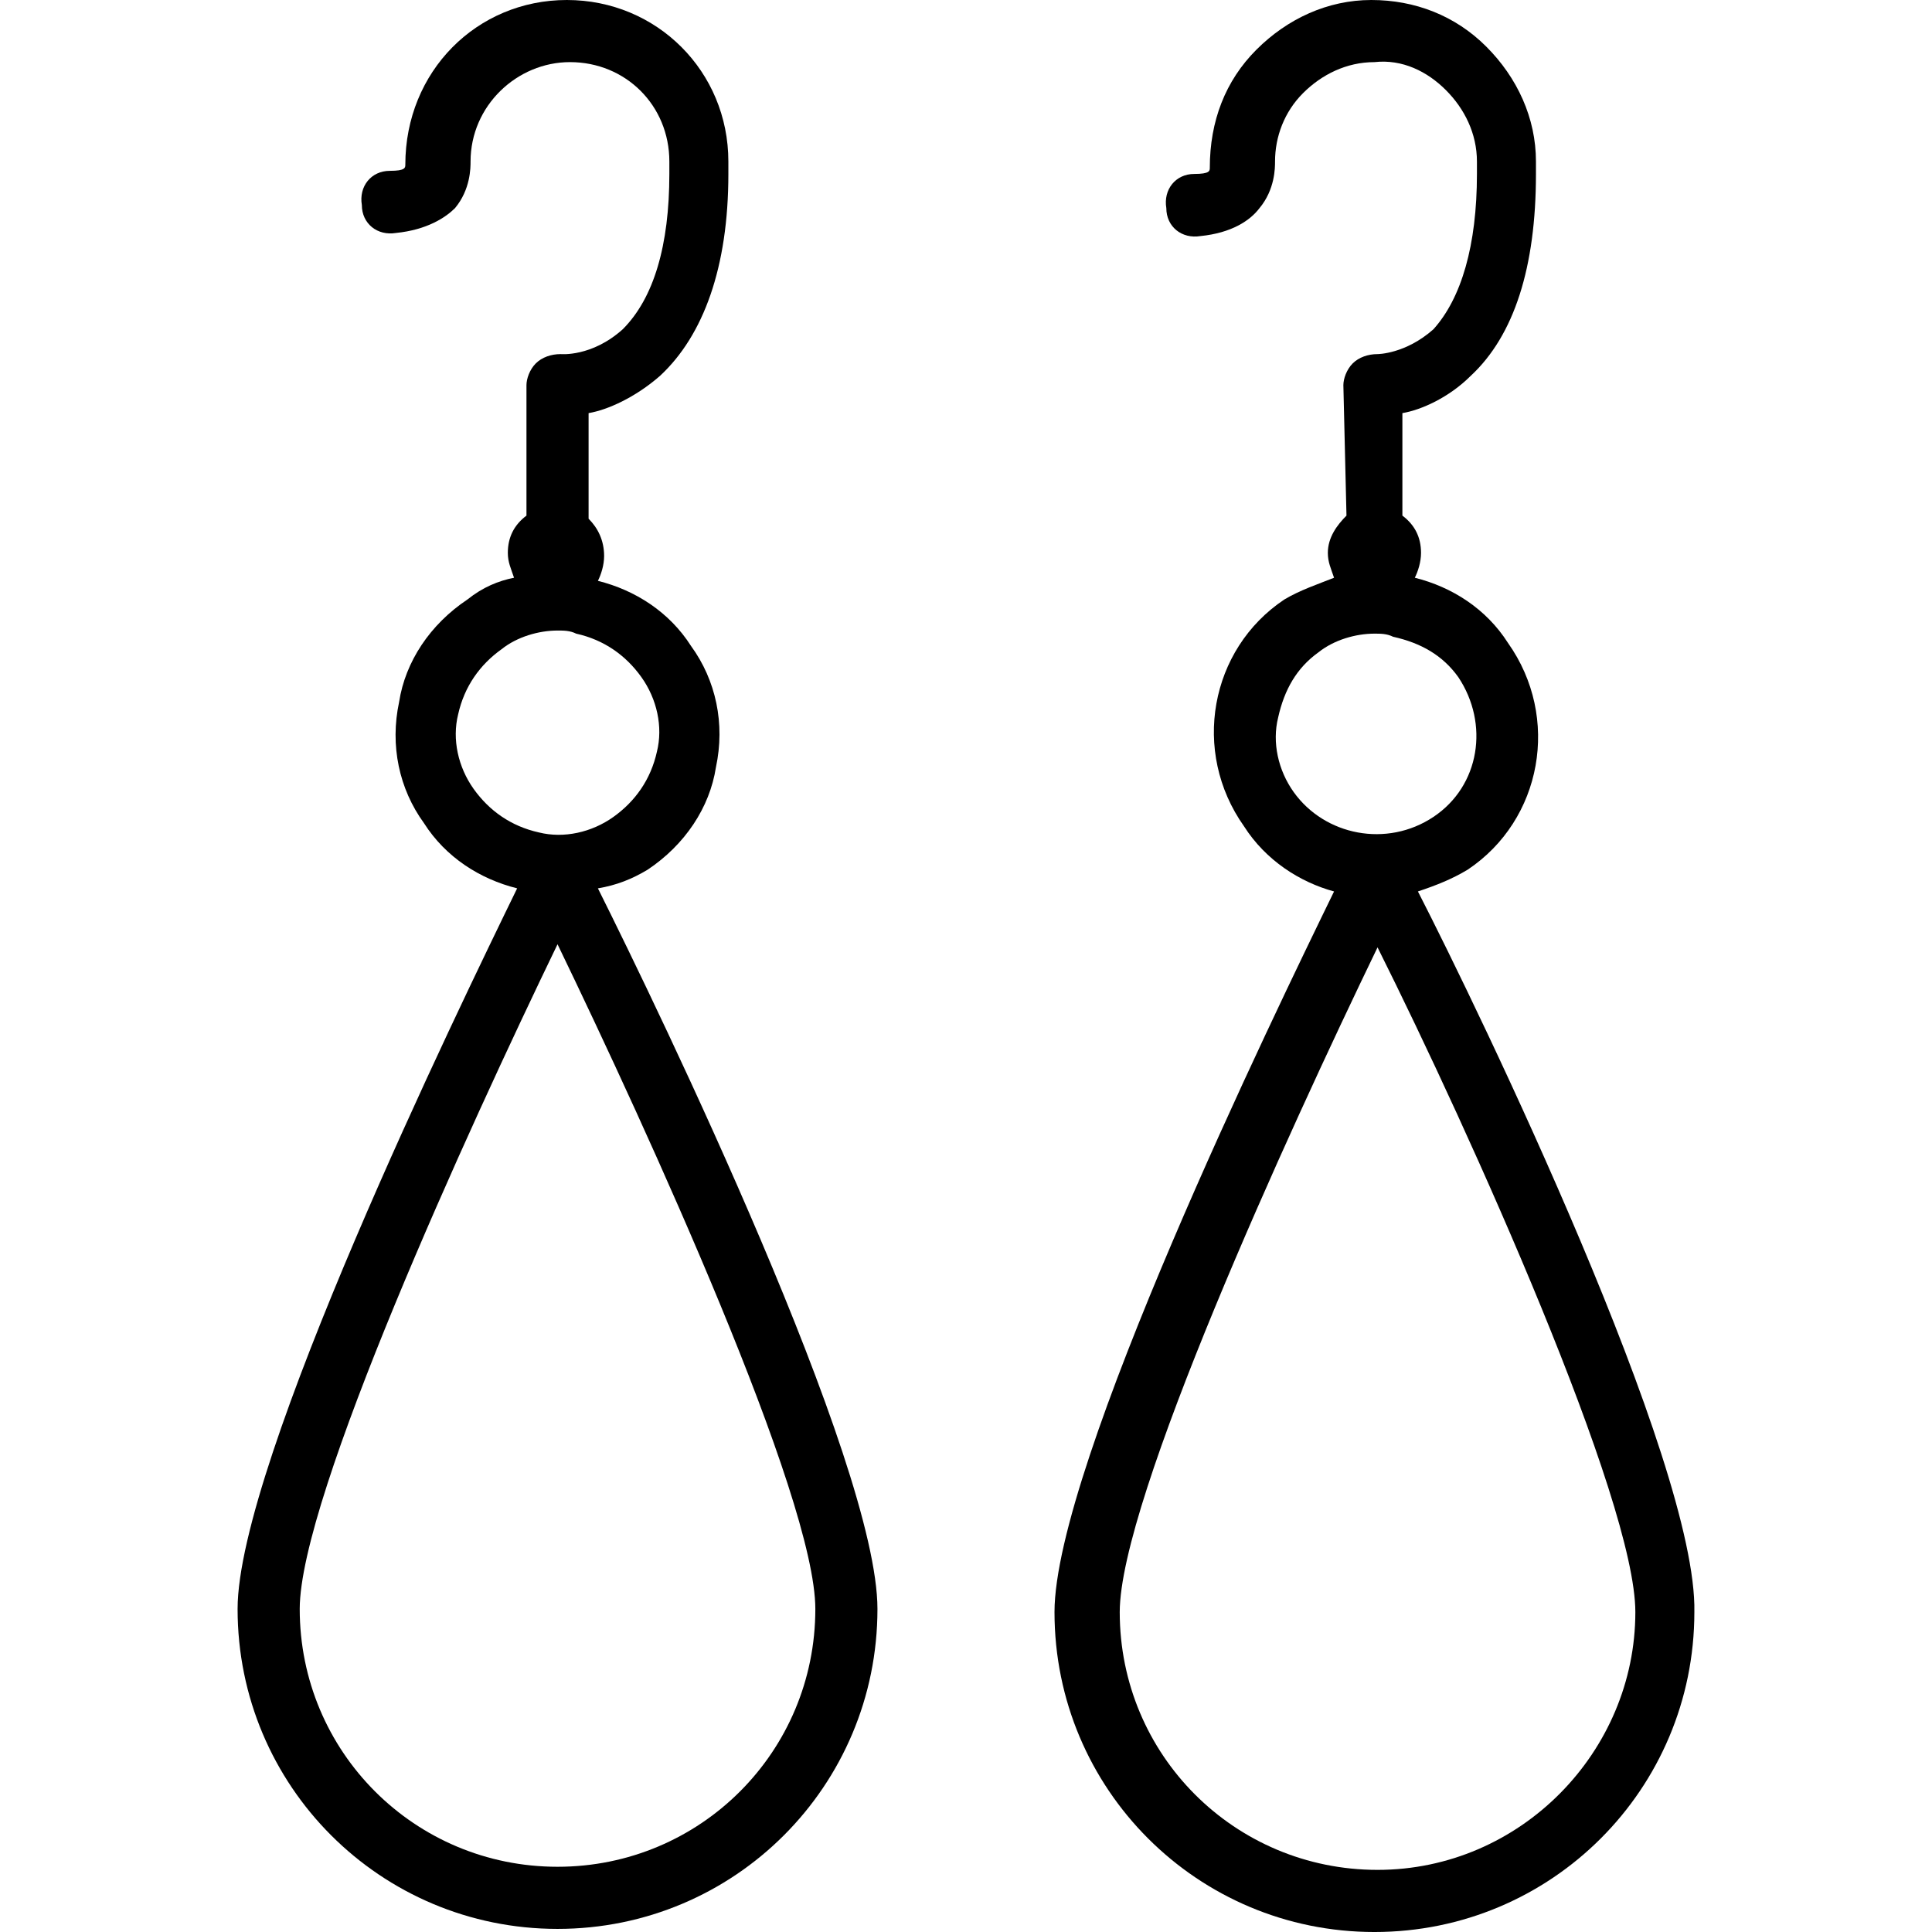 <?xml version="1.0" encoding="iso-8859-1"?>
<!-- Generator: Adobe Illustrator 19.0.0, SVG Export Plug-In . SVG Version: 6.00 Build 0)  -->
<svg xmlns="http://www.w3.org/2000/svg" xmlns:xlink="http://www.w3.org/1999/xlink" version="1.1" x="0px" y="0px" viewBox="0 0 318.464 318.464" style="enable-background:new 0 0 318.464 318.464;" xml:space="preserve">
<g>
	<g>
		<path d="M98.557,146.432c3.072-0.512,5.632-1.536,8.192-3.072c6.144-4.096,10.24-10.24,11.264-16.896    c1.536-7.168,0-14.336-4.096-19.968c-3.584-5.632-9.216-9.216-15.36-10.752c0.512-1.024,1.024-2.56,1.024-4.096    c0-2.56-1.024-4.608-2.56-6.144V68.096c3.072-0.512,7.68-2.56,11.776-6.144c7.168-6.656,11.264-17.92,11.264-33.28v-2.048    C120.061,11.776,108.285,0,93.437,0S66.813,11.776,66.813,27.136c0,0.512,0,1.024-2.56,1.024c-3.072,0-5.12,2.56-4.608,5.632    c0,3.072,2.56,5.12,5.632,4.608c5.12-0.512,8.192-2.56,9.728-4.096c2.56-3.072,2.56-6.656,2.56-7.68    c0-9.216,7.68-16.384,16.384-16.384c9.216,0,16.384,7.168,16.384,16.384v2.048c0,11.776-2.56,20.48-7.68,25.6    c-5.12,4.608-10.24,4.096-10.24,4.096c-1.536,0-3.072,0.512-4.096,1.536s-1.536,2.56-1.536,3.584v21.504    c-2.048,1.536-3.072,3.584-3.072,6.144c0,1.536,0.512,2.56,1.024,4.096c-2.56,0.512-5.12,1.536-7.68,3.584    c-6.144,4.096-10.24,10.24-11.264,16.896c-1.536,7.168,0,14.336,4.096,19.968c3.584,5.632,9.216,9.216,15.36,10.752    c-9.728,19.968-46.08,94.72-46.08,118.784c0,29.184,23.552,52.736,52.736,52.736s52.736-23.552,52.736-52.736    C144.637,241.152,108.797,166.912,98.557,146.432z M78.077,130.048c-2.56-3.584-3.584-8.192-2.56-12.288    c1.024-4.608,3.584-8.192,7.168-10.752c2.56-2.048,6.144-3.072,9.216-3.072c1.024,0,2.048,0,3.072,0.512    c4.608,1.024,8.192,3.584,10.752,7.168s3.584,8.192,2.56,12.288c-1.024,4.608-3.584,8.192-7.168,10.752    c-3.584,2.56-8.192,3.584-12.288,2.56C84.221,136.192,80.637,133.632,78.077,130.048z M91.901,307.712    c-23.552,0-42.496-18.944-42.496-42.496c0-18.432,27.648-78.848,42.496-109.568c14.848,30.72,42.496,91.136,42.496,109.568    C134.397,288.768,115.453,307.712,91.901,307.712z"/>
	</g>
</g>
<g>
	<g>
		<path d="M233.725,146.944c3.072-1.024,5.632-2.048,8.192-3.584c12.288-8.192,15.36-25.088,6.656-37.376    c-3.584-5.632-9.216-9.216-15.36-10.752c0.512-1.024,1.024-2.56,1.024-4.096c0-2.56-1.024-4.608-3.072-6.144V68.096    c3.072-0.512,7.68-2.56,11.264-6.144c7.168-6.656,10.752-17.92,10.752-33.28v-2.048c0-7.168-3.072-13.824-8.192-18.944    S233.213,0,226.045,0s-13.824,3.072-18.944,8.192s-7.68,11.776-7.68,19.456c0,0.512,0,1.024-2.56,1.024    c-3.072,0-5.12,2.56-4.608,5.632c0,3.072,2.56,5.12,5.632,4.608c5.12-0.512,8.192-2.56,9.728-4.608    c2.56-3.072,2.56-6.656,2.56-7.68c0-4.096,1.536-8.192,4.608-11.264s7.168-5.12,11.776-5.12c4.608-0.512,8.704,1.536,11.776,4.608    c3.072,3.072,5.12,7.168,5.12,11.776v2.048c0,11.776-2.56,20.48-7.168,25.6c-4.608,4.096-9.216,4.096-9.216,4.096    c-1.536,0-3.072,0.512-4.096,1.536c-1.024,1.024-1.536,2.56-1.536,3.584l0.512,21.504c-1.536,1.536-3.072,3.584-3.072,6.144    c0,1.536,0.512,2.56,1.024,4.096c-2.56,1.024-5.632,2.048-8.192,3.584c-12.288,8.192-15.36,25.088-6.656,37.376    c3.584,5.632,9.216,9.216,14.848,10.752c-9.728,19.968-46.08,94.72-46.08,118.784c0,29.184,23.552,52.736,52.736,52.736    c29.184,0,52.736-23.552,52.736-52.736C279.805,241.152,243.965,166.912,233.725,146.944z M213.245,130.56    c-2.56-3.584-3.584-8.192-2.56-12.288c1.024-4.608,3.072-8.192,6.656-10.752c2.56-2.048,6.144-3.072,9.216-3.072    c1.024,0,2.048,0,3.072,0.512c4.608,1.024,8.192,3.072,10.752,6.656c5.12,7.68,3.584,17.92-4.096,23.04    C228.605,139.776,218.365,137.728,213.245,130.56z M227.069,308.224c-23.552,0-42.496-18.944-42.496-42.496    c0-18.432,27.648-78.848,42.496-109.568c15.36,30.72,42.496,91.136,42.496,109.568    C269.565,288.768,250.621,308.224,227.069,308.224z"/>
	</g>
</g>
</svg>
